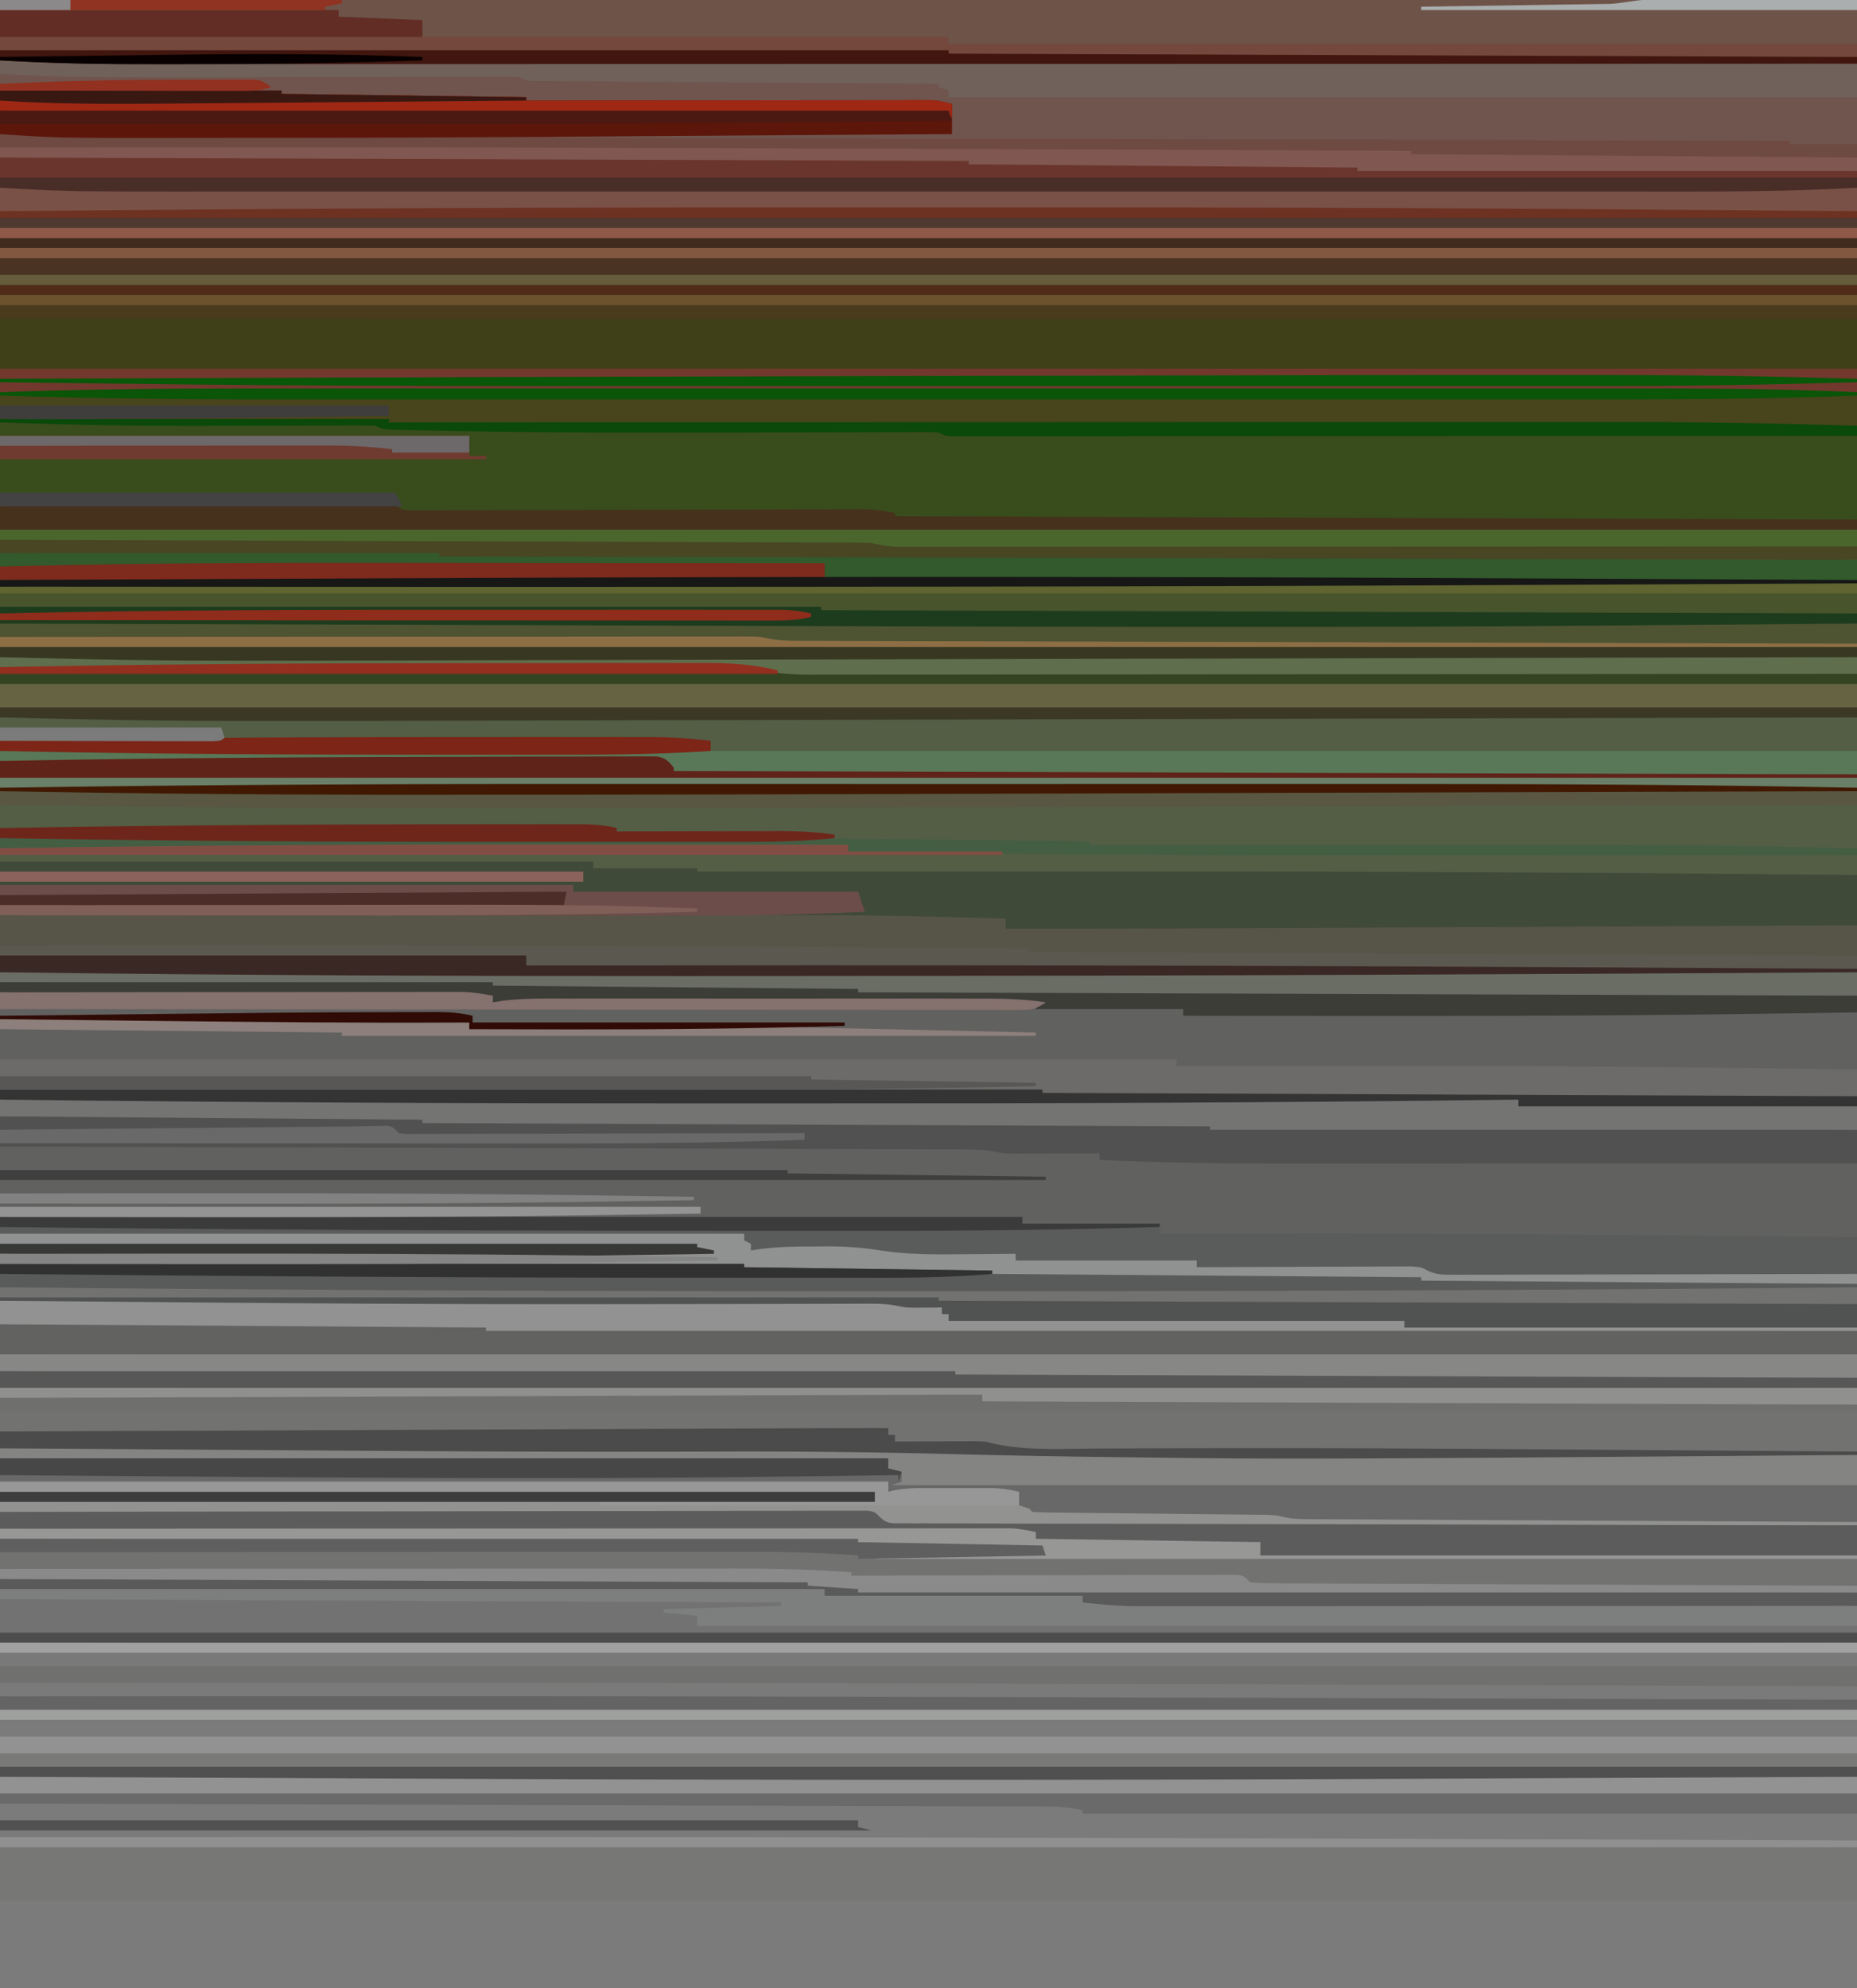 <svg xmlns="http://www.w3.org/2000/svg" width="554" height="593"><path d="M0 0h554v593H0V0z" fill="#535E45"/><path d="M0 368h222v2l2 1v2l3.273-.488c5.448-.677 10.869-.696 16.352-.7l3.004-.037c5.469-.01 10.657.357 16.059 1.229 8.253 1.28 16.361 1.218 24.687 1.121 1.526-.01 3.052-.02 4.578-.027 3.683-.022 7.365-.056 11.047-.098v2h54v2l2.517-.013c7.827-.04 15.655-.071 23.483-.09 4.024-.011 8.048-.025 12.073-.048 3.884-.022 7.767-.034 11.651-.039 1.482-.003 2.963-.01 4.445-.021 2.076-.015 4.15-.017 6.227-.016l3.58-.014C424 378 424 378 425.86 379c2.624 1.226 4.513 1.246 7.404 1.24l3.223.009 3.534-.022h3.786c3.377 0 6.753-.01 10.13-.024 3.17-.012 6.34-.012 9.51-.014 9.268-.01 18.535-.038 27.803-.064L554 380v213H0V368z" fill="#727271"/><path d="M0 0h554v186l-62.125.5-18.985.158c-87.661.7-175.325.268-294.397-.103l-40.944-.128-2.975-.009-23.062-.07L0 186V0z" fill="#6E4A42"/><path d="M0 490h554v103H0V490z" fill="#7A7B7A"/><path d="M0 95h554v91c-30.388.25-30.388.25-43.79.355-9.014.07-18.029.142-27.044.218-83.598.701-167.194.405-304.673-.018l-40.944-.128-2.946-.009-14.641-.045C79.975 186.251 39.987 186.126 0 186V95z" fill="#394C1C"/><path d="M0 290h554v90l-129 1-1-2-67-1v-2l-56 1 2-1v-2l-2.807.124c-3.508.148-7.015.284-10.523.413-1.505.058-3.01.12-4.515.187-8.778.386-16.883.187-25.587-1.257-6.789-.889-13.609-.674-20.443-.592-1.478.01-2.956.02-4.434.027-3.564.022-7.127.056-10.691.098v-2h-6l4-1v-2l-3.02.045a13255.232 13255.232 0 0 1-43.239.556c-40.524.462-81.03.344-121.554-.038l-2.06-.02C34.751 368.38 17.376 368.193 0 368v-78z" fill="#616160"/><path d="M0 0h554v43h-20v-1l-369-1v-1l115-1v-3h4v-5H155v-1l-77-1v-1L0 27V0z" fill="#6D5348"/><path d="M0 257h177v2h31v1l2.66-.003c28.843-.03 57.685-.049 86.528-.06h3.355c63.758-.025 127.513.09 191.27.563l2.443.018c19.915.148 39.83.309 59.744.482v29c-95.122.628-190.243 1.068-322.57 1.123-9.238.001-18.476.004-27.713.009-67.912.032-135.81-.218-203.717-1.132v-33z" fill="#575448"/><path d="M0 158h554v28c-16.117.134-32.233.265-48.35.391-7.494.059-14.99.119-22.484.182-83.598.701-167.194.405-304.673-.018l-40.944-.128-2.946-.009-14.641-.045C79.975 186.251 39.987 186.126 0 186v-28z" fill="#47542C"/><path d="M0 71h554v24H0V71z" fill="#4A3322"/><path d="M0 95h554v22H0V95z" fill="#3F3F18"/><path d="M0 316h351v2l3.371-.007c14.522-.028 29.044-.045 43.567-.055l3.563-.003a9349.5 9349.5 0 0 1 110.624.565l3.24.036c12.878.145 25.757.3 38.635.464v18H361v-1l-235-1v-1L0 333v-17z" fill="#6C6B69"/><path d="M0 186h554v18H0v-18z" fill="#4E5332"/><path d="M0 18c50.628-.017 101.255-.033 151.883-.042h2.273a1760289.795 1760289.795 0 0 1 72.895-.013h2.41c25.761-.005 51.521-.012 77.281-.021a283597.948 283597.948 0 0 1 90.695-.019h2.234c11.839-.001 23.677-.006 35.516-.012 11.919-.006 23.838-.008 35.758-.007 6.45.001 12.901 0 19.352-.005 5.918-.005 11.835-.005 17.753-.002 2.13 0 4.259 0 6.388-.004A672.468 672.468 0 0 1 554 19v24h-20v-1l-369-1v-1l115-1v-3h4v-5H155v-1l-77-1v-1L0 27v-9z" fill="#70554E"/><path d="M0 551h554v16H0v-16z" fill="#777876"/><path d="M0 56h554v15H0V56z" fill="#4F3930"/><path d="M80.063 115.87c5.93.002 11.858-.002 17.788-.005 11.562-.004 23.125-.003 34.688 0 9.407.002 18.814.002 28.222.001h2.038l8.196-.001c25.527-.003 51.054 0 76.581.005 22.603.005 45.206.004 67.808 0a230694.923 230694.923 0 0 1 86.69-.004c10.062.002 20.123 0 30.184-.002 11.452-.003 22.904-.002 34.357.003 5.828.003 11.657.004 17.485 0 23.323-.012 46.598.063 69.9 1.133v13a294012.077 294012.077 0 0 1-118.564.056c-13.178.004-26.355.012-39.533.021-13.512.01-27.025.015-40.538.017-8.344.001-16.687.006-25.031.014-5.715.005-11.43.007-17.145.006-3.302-.001-6.603 0-9.904.005-3.573.005-7.146.004-10.718.001l-3.19.01-2.883-.007-2.502.001C282 130 282 130 280 129a64.58 64.58 0 0 0-4.263-.114h-2.717l-2.994.016-3.152.005c-2.275.004-4.55.01-6.824.018-3.656.013-7.312.02-10.968.024-9.13.013-18.258.037-27.387.061-28.623.076-57.236.092-85.855-.447l-3.36-.06c-3.086-.056-6.172-.12-9.258-.187l-2.766-.05c-6.224-.15-6.224-.15-8.456-1.266a133.456 133.456 0 0 0-6.202-.098l-3.98.01-2.145.013c-2.242.013-4.483.02-6.725.025-3.198.008-6.397.019-9.595.032a7691.893 7691.893 0 0 1-27.194.05C37.429 127.04 18.717 126.68 0 126v-9c26.69-.98 53.357-1.146 80.063-1.13z" fill="#48441C"/><path d="M0 257h177v2h31v1l2.66-.003c28.843-.03 57.685-.049 86.528-.06h3.355c63.758-.025 127.513.09 191.27.563l2.443.018c19.915.148 39.83.307 59.744.482v15a1054066.137 1054066.137 0 0 1-121.496.573 281600.061 281600.061 0 0 1-51.404.242c-27.034.13-54.066.221-81.1.185v-3c-22.673-.667-45.316-1.176-68-1v-1h26l-2-6-1.79.038c-28.071.592-56.131 1.166-84.21.962l1-3H0v-7z" fill="#3F4A39"/><path d="M133.432 225.764c5.024-.01 10.048-.027 15.072-.047 6.853-.028 13.707-.04 20.56-.041 2.564-.003 5.128-.01 7.693-.024 3.529-.017 7.057-.015 10.586-.008l3.162-.028c.95.005 1.9.01 2.88.017l2.498-.005c2.604.458 3.503 1.321 5.117 3.372v1l353 1v9a1298809.77 1298809.77 0 0 1-145.508.427l-3.13.01c-14.397.041-28.792.084-43.188.127-161.128.483-161.128.483-229.143.497l-10.865.005C81.44 241.087 40.721 240.711 0 240v-13c44.474-.865 88.95-1.158 133.432-1.236z" fill="#595741"/><path d="M79.023 83.866c4.615.002 9.23 0 13.844-.002 12.598-.004 25.195-.001 37.792.005 8.623.005 17.246.007 25.868.008 74.823.01 149.644.167 397.473 1.123v10H0V85c26.344-.96 52.663-1.15 79.023-1.134z" fill="#4A3B1C"/><path d="M0 333h198v1l250 1v1l106 1v10c-25.185.023-50.37.041-75.554.052-11.697.005-23.394.012-35.09.023-10.21.01-20.419.017-30.628.02-5.393 0-10.785.003-16.178.01-22.872.03-45.698-.038-68.55-1.105v-2l-2.583.016c-3.177.017-6.355.03-9.532.039-1.373.005-2.745.012-4.118.02-1.978.013-3.957.018-5.935.023l-3.602.016c-3.23-.114-3.23-.114-5.606-.612-2.677-.512-5.108-.633-7.83-.64l-3.134-.017-3.423-.003-3.65-.015c-3.341-.013-6.682-.021-10.023-.028-3.604-.008-7.208-.021-10.812-.034-6.243-.022-12.485-.04-18.728-.056-9.026-.023-18.053-.05-27.079-.08-14.644-.048-29.288-.091-43.933-.132-14.225-.039-28.45-.08-42.676-.125l-2.657-.008-13.197-.041C72.988 342.209 36.494 342.103 0 342v-9z" fill="#505150"/><path d="M0 158h554v9H126v-1L0 165v-7z" fill="#484623"/><path d="M0 477a37063.046 37063.046 0 0 1 103.182-.334c11.466-.026 22.932-.074 34.397-.129 11.761-.056 23.523-.09 35.284-.102 6.608-.007 13.215-.026 19.823-.07 6.215-.04 12.43-.053 18.644-.044 2.285-.001 4.57-.013 6.855-.036a629.55 629.55 0 0 1 9.337-.007l2.759-.052c2.392.034 4.42.11 6.719.774 4 4.602 4 4.602 4 7l313 1v5c-146.666.836-146.666.836-214.29 1.063l-3.296.012c-22.014.068-44.028.05-66.043.003l-4.06-.008c-28.463-.059-56.925-.163-85.387-.28l-11.918-.049c-56.335-.227-112.67-.48-169.006-.741v-13z" fill="#717271"/><path d="M0 363h305v2h41v3l2.712-.007c12.013-.028 24.025-.045 36.038-.055l3.01-.003c37.999-.029 75.993.218 113.99.565l3.965.036c16.095.148 32.19.303 48.285.464v11l-129 1-1-2-67-1v-2l-56 1 2-1v-2l-2.807.124c-3.508.148-7.015.284-10.523.413-1.505.058-3.01.12-4.515.187-8.778.386-16.883.187-25.587-1.257-6.789-.889-13.609-.674-20.443-.592-1.478.01-2.956.02-4.434.027-3.564.022-7.127.056-10.691.098v-2h-6l4-1v-2l-3.02.045a13255.232 13255.232 0 0 1-43.239.556c-40.524.462-81.03.344-121.554-.038l-2.06-.02C34.751 368.38 17.375 368.198 0 368v-5z" fill="#5A5B5B"/><path d="M0 3h101v2l25 1v5h157v2h271v6c-50.518.017-101.036.033-151.555.042h-2.268a1752774.64 1752774.64 0 0 1-75.152.013c-25.704.005-51.409.012-77.114.021a282344.164 282344.164 0 0 1-90.506.019h-2.23c-11.811.001-23.624.006-35.436.012-11.895.006-23.79.008-35.684.007-6.437-.001-12.874 0-19.31.005-5.906.005-11.812.005-17.718.002-2.124 0-4.248 0-6.373.004A701.449 701.449 0 0 1 0 18V3z" fill="#74483C"/><path d="M0 47h400v1l19 1v1l135 1v5c-23.367 1.332-46.749 1.144-70.145 1.13-6.116-.002-12.232.002-18.348.005-11.26.004-22.522.004-33.783 0-10.407-.002-20.815-.002-31.222-.001H398.4l-8.447.001c-26.35.003-52.7 0-79.05-.005-23.353-.005-46.706-.004-70.06 0a245654.675 245654.675 0 0 1-89.442.004c-10.395-.002-20.79 0-31.184.002-11.833.003-23.665.002-35.498-.003-6.026-.003-12.053-.004-18.08 0C20.279 57.156 20.279 57.156 0 56v-9z" fill="#6A352C"/><path d="M0 395h273v1l281 1v7c-16.095.137-32.19.267-48.285.391-7.49.058-14.98.117-22.47.182-84.277.72-168.559.537-331.964-.018-11.558-.044-23.115-.086-34.673-.128l-2.517-.009-12.514-.045C67.717 404.252 33.859 404.127 0 404v-9z" fill="#626261"/><path d="M0 435h265v3l4 1v3l285 1v11c-21.966.023-43.932.041-65.897.052-10.2.005-20.398.012-30.597.023-8.887.01-17.775.017-26.663.02-4.707 0-9.415.003-14.122.01-4.429.008-8.858.01-13.287.008-1.627 0-3.254.002-4.88.006-2.22.005-4.438.004-6.657.001l-3.765.003c-2.61-.103-4.647-.42-7.132-1.123a188.3 188.3 0 0 0-7.092-.158l-2.14-.015c-1.53-.01-3.059-.02-4.588-.026-2.421-.012-4.842-.032-7.263-.053-6.882-.062-13.764-.116-20.646-.15-4.213-.02-8.425-.056-12.638-.1a702.57 702.57 0 0 0-4.813-.026 674.767 674.767 0 0 1-6.728-.055l-3.867-.025c-3.426-.416-4.919-.838-7.225-3.392v-4h-39v-3H0v-7z" fill="#676867"/><path d="M0 165h131v1l423 1v7a121042.056 121042.056 0 0 1-104.87.518c-82.06.375-164.12.546-305.027.545l-8.022-.002c-45.36-.01-90.72-.03-136.081-.061v-10z" fill="#325A2C"/><path d="M0 18c50.628-.017 101.255-.033 151.883-.042h2.273a1760289.795 1760289.795 0 0 1 72.895-.013h2.41c25.761-.005 51.521-.012 77.281-.021a283597.948 283597.948 0 0 1 90.695-.019h2.234c11.839-.001 23.677-.006 35.516-.012 11.919-.006 23.838-.008 35.758-.007 6.45.001 12.901 0 19.352-.005 5.918-.005 11.835-.005 17.753-.002 2.13 0 4.259 0 6.388-.004 13.22-.018 26.365.334 39.562 1.125v10H283v-2l-3-1v-1l-1.915-.013a61706.83 61706.83 0 0 1-46.093-.326c-7.43-.056-14.86-.11-22.29-.158-6.474-.043-12.948-.09-19.423-.14-3.43-.026-6.859-.051-10.288-.072-3.825-.023-7.649-.054-11.473-.086l-3.463-.017-3.145-.03-2.743-.02C157 24 157 24 155 23a94.34 94.34 0 0 0-5.186-.114h-3.333l-3.676.016-5.866.007c-2.108.003-4.216.01-6.325.016-4.412.013-8.825.02-13.237.024-10.189.012-20.377.034-30.566.056-9.289.02-18.577.039-27.866.048-3.657.005-7.313.01-10.97.022C31.954 23.125 15.995 22.991 0 22v-4z" fill="#70615A"/><path d="M0 523h554v7a562737.933 562737.933 0 0 1-96.38.427l-2.075.01c-9.535.041-19.07.084-28.604.127-100.45.455-200.881.444-301.33-.01l-28.803-.127-2.08-.009-10.346-.045C56.255 530.251 28.127 530.126 0 530v-7z" fill="#797978"/><path d="M0 204h554v7H0v-7z" fill="#656342"/><path d="M0 490h554v7H0v-7z" fill="#787978"/><path d="M0 56h554v7H0v-7z" fill="#7A5147"/><path d="M0 328h453v2h101v7H361v-1l-235-1v-1L0 333v-5z" fill="#747473"/><path d="M0 432a234449.43 234449.43 0 0 1 104.877-.055h2.24c11.866-.005 23.732-.013 35.599-.022 12.237-.01 24.474-.015 36.71-.017 6.848-.001 13.696-.004 20.543-.012 29.197-.03 58.363.124 87.549.933 9.484.261 18.968.392 28.455.49l5.684.063c5.076.055 10.153.105 15.23.152l9.703.095c69.134.667 138.274.465 207.41.373v9H266l3-1v-3H169v-3L0 435v-3z" fill="#848583"/><path d="M0 282c21.73-.032 43.458-.051 65.188-.063h2.497c56.732-.03 113.46.175 170.19.563l2.65.018c22.158.152 44.316.312 66.475.482v1l247 1v5c-91.459.61-182.918 1.05-322.57 1.123-9.238.001-18.476.004-27.713.009C135.805 291.164 67.906 290.938 0 290v-8z" fill="#5B5850"/><path d="M0 368h222v2l2 1v2l3.273-.488c5.448-.677 10.869-.696 16.352-.7l3.004-.037c5.469-.01 10.657.357 16.059 1.229 8.253 1.28 16.361 1.218 24.687 1.121 1.526-.01 3.052-.02 4.578-.027 3.683-.022 7.365-.056 11.047-.098v2h54v2l2.517-.013c7.827-.04 15.655-.071 23.483-.09 4.024-.011 8.048-.025 12.073-.048 3.884-.022 7.767-.034 11.651-.039 1.482-.003 2.963-.01 4.445-.021 2.076-.015 4.15-.017 6.227-.016l3.58-.014C424 378 424 378 425.86 379c2.624 1.226 4.513 1.246 7.404 1.24l3.23.009 3.527-.022h3.725c3.368 0 6.735-.01 10.103-.024 3.52-.013 7.041-.014 10.562-.016 6.665-.006 13.33-.023 19.995-.043 7.59-.022 15.178-.033 22.767-.043 15.609-.021 31.218-.056 46.827-.101v3H361v-1l-76-1v-1l-149-1v-1L0 377v-9z" fill="#909191"/><path d="M0 110h554v7H0v-7z" fill="#72382D"/><path d="M0 442h265v3l2.084-.492c3.244-.565 6.28-.638 9.572-.64l3.848-.005 3.996.012 3.996-.012 3.848.004 3.506.004c2.84.116 5.39.478 8.15 1.129v4l3 1 1 1c2.248.119 4.5.167 6.751.19l2.139.025c1.537.017 3.075.032 4.613.045 2.433.021 4.866.048 7.3.077 5.17.06 10.34.112 15.51.163 5.979.06 11.958.122 17.937.192 2.398.026 4.795.047 7.192.068l4.419.05 3.893.039c3.246.151 3.246.151 5.018.65 3.065.689 5.983.643 9.125.66l2.102.014c2.323.016 4.646.024 6.969.032l4.997.03c4.522.027 9.044.048 13.567.068 4.726.022 9.451.05 14.177.076 8.95.05 17.9.095 26.849.138 10.188.05 20.377.105 30.565.16 20.96.114 41.918.22 62.877.323v1H261v-1l-82-1v-1L0 451v-9z" fill="#929391"/><path d="M0 404h554v7H284v-1L0 409v-5z" fill="#878886"/><path d="M0 451a89533.573 89533.573 0 0 1 111.346-.165l2.363-.002c12.637-.013 25.274-.037 37.91-.064 12.96-.028 25.921-.045 38.881-.051 8.002-.004 16.003-.017 24.004-.042 6.129-.017 12.257-.02 18.386-.015 2.52-.001 5.038-.007 7.557-.019 3.428-.014 6.856-.011 10.284-.003l3.05-.026 2.774.018 2.399-.004C261 451 261 451 262.472 452.5c2.125 2.087 3.484 1.88 6.426 1.886l3.08.028 3.392-.014 3.597.02c3.3.015 6.599.017 9.899.014 3.556 0 7.112.016 10.668.03 6.164.023 12.327.035 18.49.04 8.911.006 17.822.029 26.733.056 14.457.043 28.914.073 43.37.095 14.046.02 28.091.048 42.136.084l2.623.006 13.025.034c36.03.093 72.06.165 108.089.222v9H376v-4l-2.41.007c-7.49.02-14.979.035-22.468.045-3.85.005-7.701.012-11.552.023-3.715.011-7.43.017-11.146.02-1.418.002-2.836.005-4.254.01-1.985.008-3.97.008-5.954.009l-3.426.006C312 460 312 460 309 459v-2l-3.954.007c-17.557.028-35.114.045-52.671.055l-2.204.002c-57.205.033-114.406-.216-171.608-.564l-2.977-.018c-25.195-.153-50.39-.314-75.586-.482v-5z" fill="#5B5C5B"/><path d="M0 27h84v1l73 1v1l1.91-.003c15.331-.022 30.663-.038 45.994-.049 7.415-.005 14.829-.012 22.243-.023 6.462-.01 12.924-.017 19.386-.02 3.421 0 6.843-.003 10.265-.01a5684.7 5684.7 0 0 1 11.457-.009l3.442-.01 3.152.004 2.738-.003C280 30 280 30 284 31v9c-160.115 1.103-160.115 1.103-218.787 1.123-3.063.002-6.126.006-9.189.01C17.306 41.178 17.306 41.178 0 40V27z" fill="#5D160A"/><path d="M0 497h554v6a411188.497 411188.497 0 0 1-163.054.064c-91.498.02-182.995.026-305.759-.564l-3.417-.018c-27.257-.145-54.513-.303-81.77-.482v-5z" fill="#70716F"/><path d="M0 290h554v7H155v-1l-9-1v-1L0 293v-3z" fill="#6A6D64"/><path d="M0 474h246v2h77v2l2.907-.008c43.352-.104 86.704.204 130.055.453 10.717.062 21.434.122 32.15.182 21.963.122 43.925.247 65.888.373v6H208v-3l-10-1v-1l35-1v-1L0 477v-3z" fill="#7D7E7E"/><path d="M0 224h554v7H200l-2-4H0v-3z" fill="#587857"/><path d="M0 518h554v5H0v-5zM0 530h554v5H0v-5zM0 388a135779.92 135779.92 0 0 1 114.73-.111c12.738-.01 25.476-.025 38.214-.043 13.086-.02 26.171-.03 39.257-.034 8.064-.003 16.128-.012 24.193-.028 6.2-.012 12.4-.013 18.6-.01 2.531 0 5.063-.005 7.594-.012 12.963-.038 25.6.106 38.412 2.238v2h2v2h136v2h135v1H145v-1L0 395v-7z" fill="#919291"/><path d="M83.567 149.818c2.312-.006 4.623-.015 6.935-.026 3.664-.017 7.329-.023 10.993-.021 2.017-.001 4.033-.012 6.05-.023l3.65.01 3.192-.005C117 150 117 150 120 152c2.644.294 2.644.294 5.673.234l3.582.004 3.934-.027 4.14-.004c2.972-.003 5.945-.012 8.917-.026 4.703-.022 9.405-.03 14.108-.037 7.44-.011 14.881-.032 22.322-.057 13.316-.044 26.632-.077 39.948-.1 4.672-.008 9.345-.022 14.017-.04 2.91-.011 5.822-.018 8.733-.024 1.988-.005 3.976-.015 5.965-.025l3.607-.005 3.122-.01c3.05.122 5.935.553 8.932 1.117v1l287 1v3a535527.346 535527.346 0 0 1-180.28.482l-3.867.01c-17.853.046-35.706.094-53.56.145-30.757.088-61.515.17-92.273.242l-3.617.008c-73.474.17-146.935.141-220.403-.887v-7a3352.413 3352.413 0 0 1 83.567-1.182z" fill="#45311C"/><path d="M0 377h222v1l74 1v1l128 1v1l130 1v1c-79.61.752-159.216 1.148-262.584 1.13-11.91-.005-23.822-.004-35.732 0C179.087 385.16 102.5 384.945 0 384v-7z" fill="#595A5A"/><path d="M138.415 197.815c7.188 0 14.376-.012 21.564-.026 7.058-.013 14.117-.018 21.176-.018 4.16 0 8.322-.002 12.483-.013 3.863-.01 7.727-.01 11.59-.003 1.406.002 2.81 0 4.216-.007 1.929-.008 3.857-.002 5.786.005l3.25-.002c2.912.206 5.434.625 8.266 1.25 5.406 1.137 10.58 1.27 16.089 1.233l3.168.003c3.482 0 6.964-.013 10.446-.026l7.525-.004c5.4-.003 10.802-.012 16.202-.026 7.872-.021 15.743-.03 23.615-.035 12.857-.01 25.713-.027 38.57-.05l2.33-.004 2.33-.005 4.665-.008 2.333-.004c8.454-.015 16.908-.028 25.362-.04l2.282-.004c12.754-.018 25.508-.032 38.262-.044 7.119-.007 14.238-.016 21.357-.032 37.587-.083 75.14.246 112.718 1.045v3H0v-5c46.14-.903 92.267-1.188 138.415-1.185z" fill="#344321"/><path d="M0 535h554v6H323v-1c-3.588-.82-6.904-1.129-10.582-1.139l-3.386-.016-3.706-.003-3.948-.015a5492.28 5492.28 0 0 0-10.843-.028c-3.898-.008-7.797-.021-11.695-.034-6.754-.022-13.507-.04-20.261-.056-9.765-.023-19.53-.05-29.294-.08-15.842-.048-31.684-.091-47.526-.132a146492.747 146492.747 0 0 1-63.32-.174C78.96 538.209 39.48 538.103 0 538v-3z" fill="#696A69"/><path d="M0 158h554v5a328563.752 328563.752 0 0 1-123.2.055h-2.615c-13.98.005-27.96.013-41.941.022-14.341.01-28.682.015-43.023.017-8.852.001-17.704.006-26.556.014-6.067.005-12.134.007-18.2.006-3.503-.001-7.005 0-10.507.005-3.795.005-7.59.004-11.385.001l-3.364.01-3.08-.007-2.655.001c-2.58-.13-4.946-.612-7.474-1.124a87.223 87.223 0 0 0-4.676-.139l-2.774-.016-3.022-.003-3.23-.015c-3.578-.016-7.155-.024-10.733-.032l-7.687-.03c-5.519-.022-11.038-.04-16.558-.056-7.98-.023-15.96-.05-23.94-.08-12.947-.048-25.894-.091-38.841-.132-12.577-.04-25.153-.08-37.73-.125l-2.35-.008-11.668-.041c-32.263-.114-64.527-.22-96.791-.323v-3z" fill="#4B662D"/><path d="M0 409h285v1l269 1v3c-84.05.816-168.091 1.09-252.145.879l-3.345-.008c-28.208-.071-56.415-.155-84.622-.244a132889.116 132889.116 0 0 0-70.223-.203C95.777 414.29 47.888 414.149 0 414v-5z" fill="#565756"/><path d="M0 181h245v1l309 1v3c-16.116.135-32.233.265-48.35.391-7.494.059-14.99.119-22.484.182-83.598.701-167.194.405-304.673-.018l-40.944-.128-2.946-.009-14.641-.045C79.975 186.251 39.987 186.126 0 186v-5z" fill="#1D3C1D"/><path d="M0 502c28.396-.033 56.792-.052 85.188-.063h3.39c92.984-.036 185.966.192 305.298.554l8.836.027c50.429.155 100.859.315 151.288.482v4a411188.497 411188.497 0 0 1-163.054.064c-91.498.02-182.995.026-305.759-.564l-3.417-.018c-27.257-.145-54.513-.303-81.77-.482v-4z" fill="#797A79"/><path d="M0 414h554v5a256757.7 256757.7 0 0 1-110.924.056c-12.325.004-24.65.012-36.973.021-12.645.01-25.29.015-37.935.017-7.803.001-15.607.006-23.41.014-5.982.006-11.965.006-17.947.005-2.455 0-4.91.002-7.365.006-3.348.005-6.696.004-10.044.001l-2.953.01c-4.6-.011-8.924-.182-13.449-1.13v-2l-3.264.492c-5.504.683-10.978.643-16.518.628l-3.547.003c-3.232.001-6.463-.002-9.694-.007-3.492-.004-6.983-.003-10.474-.002-6.043 0-12.087-.003-18.13-.008-8.737-.008-17.474-.011-26.211-.012-14.177-.002-28.354-.01-42.53-.019-13.77-.009-27.538-.016-41.306-.02h-2.574l-12.78-.005C70.647 417.04 35.323 417.022 0 417v-3z" fill="#90918F"/><path d="M0 264h171v2h85l2 6c-16.759.753-33.474 1.143-50.249 1.114h-6.868c-6.122 0-12.245-.006-18.367-.013-6.433-.006-12.865-.006-19.298-.008-10.767-.002-21.534-.009-32.3-.018-11.075-.009-22.15-.016-33.225-.02h-2.08l-10.33-.005c-28.427-.01-56.855-.028-85.283-.05v-9z" fill="#6C4D49"/><path d="M0 196h554v5a202829.942 202829.942 0 0 1-137.024.11l-2.91.001c-15.545.01-31.09.025-46.636.043-15.953.019-31.907.03-47.86.034-9.843.003-19.685.012-29.528.028-6.75.01-13.502.014-20.254.011-3.893-.001-7.787 0-11.681.011-3.57.01-7.139.01-10.708.004-1.894-.001-3.787.007-5.68.016-6.026-.02-11.499-.475-17.371-1.805-3.985-.769-7.933-.722-11.979-.694l-2.773-.005c-3.036-.003-6.073.008-9.11.019h-6.566c-5.92-.002-11.841.01-17.762.024-6.195.013-12.39.014-18.586.016-11.722.006-23.445.023-35.167.043-13.35.023-26.699.033-40.048.043-27.453.021-54.905.056-82.357.101v-3z" fill="#5F6E4D"/><path d="M0 293h147v1l109 1v1l298 1v5a15906.294 15906.294 0 0 1-39.21.536c-36.743.461-73.482.551-110.227.526l-3.906-.002c-15.885-.011-31.771-.031-47.657-.06v-2h-44v-1c-3.915-.922-7.544-1.123-11.562-1.12l-1.955-.003c-2.154-.001-4.309.004-6.463.01l-4.642-.001c-4.196 0-8.392.006-12.588.013-4.387.006-8.774.006-13.16.008-8.305.003-16.61.01-24.915.021-9.456.011-18.912.017-28.368.022-19.449.01-38.898.028-58.347.05v-2l-3.481.016c-33.469.136-66.928-.14-100.394-.516l-3.23-.036c-13.298-.15-26.597-.305-39.895-.464v-3z" fill="#3C3D37"/><path d="M0 387h280v1l274 1v7H419v-2H283v-2h-2v-2l-2.23.035-2.957.027-2.918.036C270 390 270 390 267.62 389.5c-2.554-.488-4.832-.622-7.427-.615h-2.863l-3.12.016-3.332.005c-2.412.003-4.823.01-7.235.018-3.92.013-7.842.02-11.763.025-5.687.008-11.374.02-17.061.032-15.153.033-30.306.044-45.46.05H167c-35.898.012-71.792-.214-107.688-.514l-6.586-.054c-17.575-.146-35.15-.3-52.725-.464v-1z" fill="#515252"/><path d="M79.023 83.866c4.615.002 9.23 0 13.844-.002 12.598-.004 25.195-.001 37.792.005 8.623.005 17.246.007 25.868.008 74.823.01 149.644.167 397.473 1.123v3c-24.589 1.164-49.164 1.145-73.775 1.13-5.993-.002-11.985.002-17.978.005-11.027.004-22.054.004-33.081 0-10.193-.002-20.386-.002-30.58-.001h-2.06l-8.282.001c-25.826.003-51.65 0-77.476-.005-22.87-.005-45.74-.004-68.611 0a235900.273 235900.273 0 0 1-85.61.004h-2.056c-10.178-.002-20.356 0-30.534.002-11.59.003-23.181.002-34.772-.003-5.9-.003-11.799-.004-17.698 0C47.638 89.145 23.828 89.077 0 88v-3c26.344-.96 52.663-1.15 79.023-1.134z" fill="#502B18"/><path d="M0 506c28.396-.033 56.792-.052 85.188-.063h3.39c92.984-.036 185.966.192 305.298.554l8.836.027c50.429.155 100.859.315 151.288.482v3c-238.966 1.265-238.966 1.265-554 0v-4z" fill="#636463"/><path d="M0 471h251v1l72 1v1l231 1v4c-28.642.023-57.284.041-85.926.052-13.3.005-26.599.012-39.898.023-11.593.01-23.186.017-34.779.02-6.137 0-12.274.003-18.411.01-5.78.008-11.56.01-17.34.008-2.118 0-4.236.002-6.354.006-2.9.005-5.8.004-8.7.001l-2.517.01c-5.742-.015-11.373-.469-17.075-1.13v-2h-77v-2H0v-3z" fill="#5A5A5A"/><path d="M265 426v2h2v2l2.415-.016c3.612-.02 7.223-.034 10.835-.046l3.8-.026 3.653-.01 3.364-.016c2.933.114 2.933.114 4.696.586 9.966 2.351 21.157 1.662 31.326 1.603a2074.1 2074.1 0 0 1 7.164-.025c3.566-.008 7.132-.02 10.698-.032 10.066-.034 20.132-.045 30.197-.05h3.366c34.723-.01 69.446.267 104.168.514l7.732.054c21.195.15 42.39.304 63.586.464v1c-169.55 1.309-169.55 1.309-222.375.625l-2.594-.033a3471.936 3471.936 0 0 1-45.454-.855 2326.707 2326.707 0 0 0-68.008-.755c-10.137.035-20.275.045-30.413.05h-3.387c-35.865.01-71.729-.27-107.593-.514l-8.052-.054C44.082 432.314 22.04 432.16 0 432v-5a4403299.61 4403299.61 0 0 1 106.47-.427l2.263-.01a1613747.809 1613747.809 0 0 0 96.353-.386 254808.665 254808.665 0 0 1 24.824-.1c11.697-.047 23.393-.094 35.09-.077z" fill="#4A4B4A"/><path d="M293 416v2l261 1v2H0v-4a11334985.423 11334985.423 0 0 1 121.326-.427l2.576-.01a4183664.046 4183664.046 0 0 0 149.316-.525l3.29-.012c5.497-.019 10.995-.03 16.492-.026z" fill="#6F706E"/><path d="M0 487h554v3c-146.666.836-146.666.836-214.29 1.063l-3.296.012c-22.014.068-44.028.05-66.043.003l-4.06-.008c-28.463-.059-56.925-.163-85.387-.28l-11.918-.049c-56.335-.227-112.67-.48-169.006-.741v-3z" fill="#4C4D4C"/><path d="M0 53h554v3c-23.367 1.332-46.749 1.144-70.145 1.13-6.116-.002-12.232.002-18.348.005-11.26.004-22.522.004-33.783 0-10.407-.002-20.815-.002-31.222-.001H398.4l-8.447.001c-26.35.003-52.7 0-79.05-.005-23.353-.005-46.706-.004-70.06 0a245654.675 245654.675 0 0 1-89.442.004c-10.395-.002-20.79 0-31.184.002-11.833.003-23.665.002-35.498-.003-6.026-.003-12.053-.004-18.08 0C20.279 57.156 20.279 57.156 0 56v-3z" fill="#492E28"/><path d="M0 44c22.167-.033 44.333-.052 66.5-.063h2.637c77.326-.038 154.65.237 231.975.554l6.623.027c37.755.155 75.51.315 113.265.482v1l133 1v4H405v-1l-116-1v-1L0 47v-3z" fill="#805851"/><path d="M0 527h554v3a562737.933 562737.933 0 0 1-96.38.427l-2.075.01c-9.535.041-19.07.084-28.604.127-100.45.455-200.881.444-301.33-.01l-28.803-.127-2.08-.009-10.346-.045C56.255 530.251 28.127 530.126 0 530v-3z" fill="#4F504F"/><path d="M0 71h554v3c-24.589 1.164-49.164 1.145-73.775 1.13-5.993-.002-11.985.002-17.978.005-11.027.004-22.054.004-33.081 0-10.193-.002-20.386-.002-30.58-.001h-2.06l-8.282.001c-25.826.003-51.65 0-77.476-.005-22.87-.005-45.74-.004-68.611 0a235900.273 235900.273 0 0 1-85.61.004h-2.056c-10.178-.002-20.356 0-30.534.002-11.59.003-23.181.002-34.772-.003-5.9-.003-11.799-.004-17.698 0C47.638 75.145 23.828 75.077 0 74v-3z" fill="#412B1F"/><path d="M0 211h554v3c-45.812.113-91.624.224-137.435.328l-2.067.005a1278033.44 1278033.44 0 0 1-66.333.15l-2.194.004c-23.319.052-46.637.109-69.956.167a204387.43 204387.43 0 0 1-82.374.189l-2.04.004c-10.03.022-20.059.047-30.088.074C52.028 215.21 52.028 215.21 0 214v-3z" fill="#3B3926"/><path d="M0 193h554v3c-46.359.113-92.718.224-139.077.328l-2.09.005a1321688.753 1321688.753 0 0 1-69.298.154c-23.596.053-47.192.109-70.788.167a211562.598 211562.598 0 0 1-83.32.189l-2.062.004c-10.152.022-20.303.047-30.455.074-110.377.288-110.377.288-156.91-.921v-3z" fill="#383822"/><path d="M0 88h554v3H0v-3z" fill="#6D522E"/><path d="M0 74h554v3H0v-3z" fill="#835840"/><path d="M0 490h554v3H0v-3z" fill="#A0A1A0"/><path d="M0 468a217572.913 217572.913 0 0 1 100.323-.055h2.135c11.373-.005 22.745-.013 34.118-.022 11.688-.01 23.376-.015 35.064-.017 6.557-.001 13.114-.004 19.671-.012 6.183-.007 12.366-.009 18.549-.007 2.259 0 4.517-.002 6.776-.006 12.495-.02 24.9.192 37.364 1.119v1l1.822-.006a27452 27452 0 0 1 43.84-.098c7.066-.01 14.133-.024 21.2-.047 6.814-.022 13.628-.034 20.443-.039 2.605-.003 5.21-.01 7.816-.021 3.637-.015 7.274-.017 10.912-.016l3.293-.022 2.992.008 2.609-.005C371 470 371 470 373 472c2.408.205 4.702.285 7.112.278l2.245.018c2.495.017 4.99.02 7.485.023l5.35.03c4.854.028 9.707.043 14.56.056 5.068.015 10.135.042 15.203.068 9.6.047 19.202.083 28.803.116 10.929.039 21.857.088 32.786.138 22.485.104 44.97.193 67.456.273v2H256v-1l-15-1v-1L0 471v-3z" fill="#898A89"/><path d="M0 456a363679.123 363679.123 0 0 1 132.36-.056c14.707-.004 29.415-.012 44.123-.021 15.087-.01 30.174-.015 45.26-.017 9.313-.001 18.626-.006 27.938-.014 6.383-.005 12.765-.007 19.147-.006 3.685.001 7.37 0 11.054-.005 3.992-.006 7.984-.004 11.976-.001l3.54-.01 3.24.007 2.792-.001c2.613.126 5.022.545 7.57 1.124v2l67 1v4h178v1H261l4-3-18-1v-1L0 459v-3z" fill="#979896"/><path d="M133.432 225.764c5.024-.01 10.048-.027 15.072-.047 6.853-.028 13.707-.04 20.56-.041 2.564-.003 5.128-.01 7.693-.024 3.529-.017 7.057-.015 10.586-.008l3.162-.028c.95.005 1.9.01 2.88.017l2.498-.005c2.604.458 3.503 1.321 5.117 3.372v1l353 1v1c-51.187.978-102.362 1.151-153.557 1.135-7.789-.002-15.578-.002-23.368-.001h-3.419l-6.885.001c-21.293.003-42.587 0-63.88-.006-18.086-.004-36.173-.003-54.26.001a160201.44 160201.44 0 0 1-73.975.003c-7.737 0-15.475 0-23.212.003-50.49.014-100.962-.19-151.444-1.136v-5c44.474-.875 88.95-1.158 133.432-1.236z" fill="#602319"/><path d="M0 68h554v3H0v-3z" fill="#8E5948"/><path d="M102.539 173.884c6.097.004 12.195.003 18.292.002 10.492 0 20.984.003 31.476.008a73639.533 73639.533 0 0 0 45.507.012c24.627.002 49.255.009 73.883.019a341556.758 341556.758 0 0 0 96.186.024 1489085.696 1489085.696 0 0 1 47.505.01c46.204.008 92.408.024 138.612.041v3H0v-2c34.183-.748 68.348-1.148 102.539-1.116z" fill="#606430"/><path d="M0 510h554v3H0v-3z" fill="#9EA09E"/><path d="M0 82h554v3H0v-3z" fill="#645C3B"/><path d="M0 232h554v3H0v-3z" fill="#697F67"/><path d="M0 548a163929.973 163929.973 0 0 1 107.779-.064c78.832-.025 157.662.082 304.98.555l7.875.027c44.456.153 88.91.314 133.366.482v2H0v-3z" fill="#8F908F"/><path d="M0 125h116v1l2.514-.001a602721.226 602721.226 0 0 1 165.815-.054h3.585c19.072-.005 38.145-.013 57.217-.022 19.619-.01 39.237-.015 58.855-.017 12.074-.001 24.147-.006 36.22-.014 8.317-.005 16.633-.007 24.95-.006 4.774.001 9.548 0 14.322-.005 24.857-.027 49.677.356 74.522 1.119v3a292197.125 292197.125 0 0 1-118.564.056c-13.178.004-26.355.012-39.533.021-13.512.01-27.025.015-40.538.017-8.344.001-16.687.006-25.031.014-5.715.005-11.43.007-17.145.006-3.302-.001-6.603 0-9.904.005-3.573.005-7.146.004-10.718.001l-3.19.01-2.883-.007-2.502.001C282 130 282 130 280 129a64.58 64.58 0 0 0-4.263-.114h-2.717l-2.994.016-3.152.005c-2.275.004-4.55.01-6.824.018-3.656.013-7.312.02-10.968.024-9.13.013-18.258.037-27.387.061-28.623.076-57.236.092-85.855-.447l-3.36-.06c-3.086-.056-6.172-.12-9.258-.187l-2.766-.05c-6.224-.15-6.224-.15-8.456-1.266a133.456 133.456 0 0 0-6.202-.098l-3.98.01-2.145.013c-2.242.013-4.483.02-6.725.025-3.198.008-6.397.019-9.595.032-8.245.031-16.49.044-24.736.05H56.16C37.429 127.04 18.717 126.68 0 126v-1z" fill="#0A4909"/><path d="M0 325h311v1l243 1v3H453v-2l-2.79.037c-68.62.906-137.236 1.123-205.863 1.092-10.326-.004-20.652-.003-30.978.001-71.128.031-142.245-.253-213.369-1.13v-3z" fill="#353434"/><path d="M0 27h84v1l73 1v1l1.91-.003c15.331-.022 30.663-.038 45.994-.049 7.415-.005 14.829-.012 22.243-.023 6.462-.01 12.924-.017 19.386-.02 3.421 0 6.843-.003 10.265-.01a5684.7 5684.7 0 0 1 11.457-.009l3.442-.01 3.152.004 2.738-.003c2.277.116 4.23.483 6.413 1.123v4H165v-1L0 33v-6z" fill="#9E2814"/><path d="M0 285h157v3l2.481-.003c27.465-.03 54.93-.049 82.394-.06h3.25c73.355-.03 146.708.172 220.063.563l3.405.018c28.47.152 56.938.312 85.407.482v1c-91.459.61-182.918 1.05-322.57 1.123-9.238.001-18.476.004-27.713.009C135.805 291.164 67.906 290.938 0 290v-5z" fill="#3A2825"/><path d="M258.066 61.87c11.91.005 23.82.004 35.729 0C370.302 61.84 446.8 62.053 554 63v2H0v-2c78.886-.774 157.766-1.151 258.066-1.13z" fill="#6D3222"/><path d="M0 114h554v3H0v-3z" fill="#72382D"/><path d="M0 250a192510.426 192510.426 0 0 1 98.501-.056c10.201-.004 20.402-.01 30.603-.02C194.41 249.87 259.7 250.023 325 251v1l2.159-.003c23.01-.03 46.019-.048 69.029-.06h2.638C485 251.893 485 251.893 525 252.5l2.396.036c8.868.136 17.736.287 26.604.464v2c-28.024.024-56.048.041-84.071.052-13.022.005-26.044.012-39.065.023-59.296.052-118.576-.013-177.864-1.075v-2l-2.027.09c-25.645 1.091-51.28 1.042-76.944 1.011-6.14-.006-12.279-.006-18.418-.008-11.573-.003-23.146-.01-34.719-.021-13.197-.011-26.395-.017-39.592-.022-27.1-.01-54.2-.028-81.3-.05v-3z" fill="#445E43"/><path d="M143.403 167.928c11.217.011 22.435.017 33.652.022 22.982.01 45.963.027 68.945.05v5H0v-4c47.795-1.284 95.594-1.122 143.403-1.072z" fill="#7E2A1C"/><path d="M0 15h283v1l271 1v2c-50.518.017-101.036.033-151.555.042h-2.268a1752774.64 1752774.64 0 0 1-75.152.013c-25.704.005-51.409.012-77.114.021a282344.164 282344.164 0 0 1-90.506.019h-2.23c-11.811.001-23.624.006-35.436.012-11.895.006-23.79.008-35.684.007-6.437-.001-12.874 0-19.31.005-5.906.005-11.812.005-17.718.002-2.124 0-4.248 0-6.373.004A701.449 701.449 0 0 1 0 18v-3z" fill="#40160F"/><path d="M0 442h265v3l2.084-.492c3.244-.565 6.28-.638 9.572-.64l3.848-.005 3.996.012 3.996-.012 3.848.004 3.506.004c2.84.116 5.39.478 8.15 1.129v4H179v-3L0 445v-3z" fill="#969796"/><path d="M0 296c18.28-.023 36.561-.041 54.841-.052 8.489-.005 16.977-.012 25.465-.023 7.398-.01 14.797-.017 22.196-.02 3.917 0 7.834-.003 11.751-.01 3.689-.008 7.377-.01 11.066-.008 1.995 0 3.99-.006 5.986-.011l3.62.004 3.135-.003c3.05.128 5.941.56 8.94 1.123v2l3.096-.492c6.432-.797 12.893-.648 19.363-.637l4.368-.006c3.936-.004 7.872-.003 11.808 0 4.13.003 8.26 0 12.389 0 6.933-.003 13.866 0 20.8.005 8.002.005 16.005.003 24.007-.002 6.885-.005 13.77-.005 20.656-.003 4.106.002 8.212.002 12.317-.001 3.862-.003 7.723-.001 11.584.005 1.412 0 2.825 0 4.237-.002 6.879-.01 13.574.052 20.375 1.133-3.323 2.215-4.328 2.25-8.195 2.246l-3.28.012-3.617-.017-3.831.005c-3.516.004-7.033-.004-10.549-.014-3.79-.008-7.579-.006-11.368-.004-6.568.001-13.135-.005-19.703-.017-9.495-.016-18.991-.021-28.487-.024-15.405-.004-30.81-.017-46.215-.036-14.967-.018-29.934-.033-44.9-.041l-2.795-.002-13.88-.007C76.788 301.08 38.395 301.045 0 301v-5z" fill="#85716D"/><path d="M0 435h265v3l4 1-1 3v-2l-3.023.045c-13.659.199-27.318.366-40.977.517l-3.472.04c-49.096.533-98.182.307-147.278-.04l-2.758-.019A52789.08 52789.08 0 0 1 0 440v-5z" fill="#464746"/><path d="M0 459h256v1l55 1 1 3-56 1v-1c-12.944-1.138-25.841-1.135-38.826-1.114h-7.13c-6.41 0-12.82.006-19.23.013-6.033.005-12.066.006-18.098.007-11.938.002-23.876.01-35.814.019-11.586.009-23.173.016-34.76.02h-2.17l-10.775.005c-29.733.01-59.465.028-89.197.05v-4z" fill="#5E5F5E"/><path d="M80.063 115.87c5.93.002 11.858-.002 17.788-.005 11.562-.004 23.125-.003 34.688 0 9.407.002 18.814.002 28.222.001h2.038l8.196-.001c25.527-.003 51.054 0 76.581.005 22.603.005 45.206.004 67.808 0a230694.923 230694.923 0 0 1 86.69-.004c10.062.002 20.123 0 30.184-.002 11.452-.003 22.904-.002 34.357.003 5.828.003 11.657.004 17.485 0 23.32-.012 46.6.035 69.9 1.133v1c-25.984.984-51.94 1.146-77.94 1.13-5.785-.002-11.57.002-17.355.005-11.285.004-22.57.003-33.855 0-9.189-.002-18.377-.002-27.566-.001h-3.988l-6.012.001c-24.953.003-49.906 0-74.86-.005-22.065-.005-44.13-.004-66.196 0a220025.92 220025.92 0 0 1-82.71.004h-3.973c-9.153-.002-18.307 0-27.461.002-11.19.003-22.38.002-33.569-.003-5.688-.003-11.376-.004-17.064 0-27.166.014-54.297-.295-81.451-1.133v-1c26.69-.98 53.357-1.146 80.063-1.13z" fill="#0A5508"/><path d="M0 321h242v1l67 1v1c-38.194.794-76.363 1.143-114.565 1.101-6.175-.006-12.35-.006-18.525-.007-12.175-.002-24.35-.009-36.524-.019-11.778-.009-23.556-.016-35.333-.02h-2.226l-11.062-.005c-30.255-.01-60.51-.028-90.765-.05v-4z" fill="#595756"/><path d="M406.77 111.877c8.393-.001 16.786-.005 25.178-.01 11.248-.006 22.496-.006 33.743-.001 4.043.001 8.086 0 12.129-.002 25.409-.015 50.783.35 76.18 1.136v1c-25.323.77-50.621 1.15-75.956 1.13-4.69-.002-9.38.002-14.072.005-9.15.004-18.3.003-27.45 0-7.497-.002-14.994-.002-22.49-.001h-3.276l-6.597.001c-20.541.003-41.083 0-61.625-.006-17.35-.004-34.698-.003-52.047.001C91.225 115.182 91.225 115.182 0 114v-1c82.535-.332 165.07-.648 406.77-1.123z" fill="#095708"/><path d="M0 190a203588.935 203588.935 0 0 1 98.763-.056c10.974-.004 21.948-.012 32.921-.021 11.258-.01 22.517-.015 33.775-.017 6.324-.001 12.649-.004 18.973-.012 5.95-.007 11.9-.009 17.85-.007 2.185 0 4.372-.002 6.558-.006 2.98-.005 5.96-.004 8.94-.001l2.633-.01 2.427.007 2.083-.001c2.077.124 2.077.124 4.484.623 2.806.542 5.38.632 8.237.64l3.43.016 3.752.003 3.997.015c3.66.014 7.32.021 10.98.028 3.948.008 7.895.021 11.843.034 6.838.022 13.677.04 20.516.056 9.887.023 19.775.05 29.663.08 16.042.048 32.084.091 48.125.132a150183.541 150183.541 0 0 1 64.118.174c39.977.114 79.955.22 119.932.323v1H0v-3z" fill="#8E6F45"/><path d="M0 363h305v2h41v1c-26.13.776-52.236 1.153-78.377 1.134-3.8-.002-7.6 0-11.4.002-10.16.004-20.32.001-30.479-.005-7.372-.005-14.745-.007-22.118-.009-67.88-.013-135.75-.31-203.626-1.122v-3z" fill="#3B3B3B"/><path d="M0 3h101v2l25 1v5H0V3z" fill="#612D24"/><path d="M0 130h140v6h5v1H0v-7z" fill="#6F3A30"/><path d="M0 33h283l1 3a27146.218 27146.218 0 0 1-53.042.536c-51.965.48-103.929.55-155.895.526h-2.834C48.152 37.05 24.076 37.03 0 37v-4z" fill="#4B1912"/><path d="M132.842 219.877c5.378-.001 10.756-.005 16.133-.01 7.364-.006 14.728-.006 22.092-.001 2.756.001 5.511 0 8.267-.002 3.813-.003 7.626.001 11.438.007l3.371-.007c6.036.017 11.872.348 17.857 1.136v3c-15.191 1.01-30.334 1.147-45.555 1.133a13529.812 13529.812 0 0 1-26.033-.002c-4.9-.005-9.802-.007-14.703-.009C83.8 225.11 41.901 224.892 0 224v-3c44.277-.979 88.556-1.113 132.842-1.123z" fill="#7D2517"/><path d="M164.008 233.865c7.697.002 15.394.002 23.09.001h3.387l6.82-.001c21.044-.003 42.087 0 63.13.006 17.882.004 35.763.003 53.644-.001a156913.672 156913.672 0 0 1 69.83-.004h3.363c7.655.001 15.31 0 22.965-.002 47.93-.014 95.841.127 143.763 1.136v1a1298809.78 1298809.78 0 0 1-148.639.436l-43.187.128c-161.128.483-161.128.483-229.143.497l-10.865.005C81.44 237.087 40.721 236.718 0 236v-1c54.671-.875 109.33-1.152 164.008-1.135z" fill="#411903"/><path d="M129.65 245.877c3.417-.002 6.833-.006 10.25-.01 5.408-.005 10.817-.006 16.225-.001 2.006 0 4.011 0 6.017-.002 2.752-.003 5.504.001 8.257.007l2.436-.007c3.846.015 7.427.199 11.165 1.136v1l2.11-.007c6.59-.02 13.18-.035 19.771-.045 3.388-.005 6.775-.012 10.162-.023 3.903-.013 7.805-.018 11.707-.023l3.653-.015c5.965 0 11.7.195 17.597 1.113v1c-9.099.933-18.118 1.143-27.259 1.13-1.499 0-2.998.003-4.497.005-4.058.004-8.115.002-12.173 0-4.335-.003-8.67 0-13.006 0-7.343.003-14.686 0-22.029-.005-7.373-.004-14.746-.005-22.12 0-49.314.032-98.609-.296-147.916-1.13v-3a7941.43 7941.43 0 0 1 129.65-1.123z" fill="#6E261A"/><path d="M0 543h256v2l4 1H0v-3z" fill="#505150"/><path d="M0 304c14.52-.03 29.042-.05 43.563-.063l3.225-.002c31.082-.022 62.143.06 93.212 1.065v2l2.203-.49c2.591-.473 4.918-.643 7.545-.655l2.845-.02 3.126-.003 3.388-.012c3.797-.01 7.595-.01 11.393-.007l3.989-.003c44.842-.01 89.682 1.192 134.511 2.19v1H102v-1L0 307v-3z" fill="#8D7F7B"/><path d="M0 349h235v1l77 1v1H0v-3z" fill="#3F3F3F"/><path d="m109.831 335.924 2.729-.055 2.442-.068C117 336 117 336 119 338c2.224.298 2.224.298 4.834.24l3.094.009 3.406-.022h3.578c3.241 0 6.483-.01 9.724-.024 3.386-.013 6.772-.014 10.158-.016 6.414-.006 12.828-.023 19.241-.043 7.301-.022 14.602-.033 21.903-.043 15.02-.021 30.041-.056 45.062-.101v2c-27.252.934-54.477 1.138-81.743 1.101-5.59-.006-11.181-.006-16.772-.008-10.52-.003-21.042-.01-31.562-.021-12.006-.011-24.011-.017-36.017-.022-24.635-.01-49.27-.028-73.906-.05v-4a493283.612 493283.612 0 0 1 60.53-.573 147524.303 147524.303 0 0 1 35.512-.335l2.923-.029c1.804-.016 3.607-.03 5.411-.04a307.61 307.61 0 0 0 5.455-.099z" fill="#6A6969"/><path d="M0 445h261v3H0v-3z" fill="#3C3D3C"/><path d="M164.693 251.928c9.678.012 19.355.017 29.033.022 19.758.01 39.516.027 59.274.05v2h46v1H0v-2c54.9-.81 109.787-1.139 164.693-1.072z" fill="#824E44"/><path d="M434.563 172.445c13.07.062 26.14.122 39.21.182 26.743.122 53.485.246 80.227.373v1c-33.646.182-67.292.346-100.938.5l-3.932.018c-82.06.375-164.12.546-305.027.545l-8.022-.002c-45.36-.01-90.72-.03-136.081-.061v-2a632165.977 632165.977 0 0 1 102.762-.436l29.86-.128c89.281-.387 178.554-.555 301.94.01z" fill="#171716"/><path d="M0 377h222v1l74 1v1c-14.836 1.314-29.7 1.147-44.58 1.134-3.05-.002-6.098 0-9.146.002-8.226.004-16.451.001-24.677-.005-6.012-.005-12.023-.007-18.035-.009C133.038 381.106 66.521 380.674 0 380v-3z" fill="#303130"/><path d="M142.245 181.871c8.226.005 16.452.002 24.678-.003 8.04-.005 16.079-.005 24.118-.003 4.756.002 9.513.002 14.269-.001 4.421-.003 8.843-.001 13.264.005 1.617 0 3.234 0 4.851-.002 2.205-.002 4.409.001 6.613.006l3.732.001c2.872.112 5.44.461 8.23 1.126v1c-4.855 1.258-9.622 1.136-14.599 1.12l-2.945.003c-3.26.001-6.52-.004-9.78-.01l-7.007.001c-6.344 0-12.689-.006-19.033-.013-5.958-.005-11.915-.006-17.873-.007-11.8-.002-23.598-.01-35.398-.019-11.46-.009-22.921-.016-34.382-.02H98.84l-10.634-.005c-29.402-.01-58.805-.028-88.207-.05v-2c47.415-1.078 94.82-1.157 142.245-1.129z" fill="#8F2C1C"/><path d="M138.415 197.815c7.188 0 14.376-.012 21.564-.026 7.058-.013 14.117-.018 21.176-.018 4.16 0 8.322-.002 12.483-.013 3.863-.01 7.727-.01 11.59-.003 1.406.002 2.81 0 4.216-.007 7.766-.031 15.012.318 22.556 2.252v1H0v-2c46.14-.903 92.267-1.188 138.415-1.185z" fill="#932F1E"/><path d="M0 371h208v1l5 1v1c-12.812.214-25.625.398-38.438.563l-2.997.038c-38.944.492-77.872.327-116.815-.038l-2.072-.02c-17.56-.165-35.119-.346-52.678-.543v-3z" fill="#383837"/><path d="M0 360h209v2a11338.918 11338.918 0 0 1-36.285.536c-38.3.511-76.6.55-114.903.526h-2.174C37.092 363.05 18.546 363.03 0 363v-3z" fill="#939493"/><path d="m169 266-1 5-168-1v-3a4544710.751 4544710.751 0 0 1 158.255-.962l3.676-.022c2.356-.012 4.713-.016 7.069-.016z" fill="#4D2D28"/><path d="M0 270c20.77-.024 41.541-.041 62.312-.052 9.65-.005 19.299-.012 28.948-.023 83.204-.098 83.204-.098 116.74 1.075v1c-41.953 1.063-83.888 1.126-125.852 1.072-8.987-.011-17.975-.017-26.963-.022-18.395-.01-36.79-.027-55.185-.05v-3z" fill="#815F59"/><path d="M0 374c18.23-.03 36.458-.051 54.688-.063h2.058c39.442-.025 78.877.095 118.316.563l3.057.036c11.96.143 23.92.297 35.881.464v1c-11.104.186-22.208.35-33.313.5l-2.647.036c-39.242.526-78.483.55-117.727.526h-2.265C38.698 377.05 19.349 377.03 0 377v-3z" fill="#848584"/><path d="M0 356a51262.9 51262.9 0 0 1 55.125-.063h2.068c38.126-.024 76.246.07 114.37.563l2.802.036c10.878.142 21.757.295 32.635.464v1c-10.875.185-21.75.349-32.625.5l-2.588.036c-37.95.52-75.898.55-113.85.526h-2.176C37.174 359.05 18.587 359.03 0 359v-3z" fill="#818281"/><path d="M0 260h174v3H0v-3z" fill="#8C635C"/><path d="M114.41 301.912c1.884-.004 3.768-.01 5.651-.016 2.592-.009 5.183-.011 7.774-.011l2.298-.011c3.75.008 7.222.223 10.867 1.126v2h111v1c-26.918.835-53.82 1.092-80.75 1.063l-2.35-.003c-9.633-.012-19.267-.032-28.9-.06v-2l-2.839.016c-31.202.154-62.398-.168-93.599-.516l-3.248-.036c-13.438-.15-26.876-.305-40.314-.464v-1c11.383-.133 22.766-.264 34.15-.391 5.29-.06 10.581-.12 15.872-.182 21.462-.252 42.925-.477 64.388-.515z" fill="#300B06"/><path d="M0 147h118l2 4H0v-4z" fill="#444343"/><path d="M0 130h140v5h-23v-1c-7.01-.835-13.9-1.14-20.958-1.114h-3.166c-3.42 0-6.84.008-10.259.016l-7.154.005c-6.25.003-12.5.013-18.75.024-6.39.01-12.778.015-19.166.02-12.516.01-25.031.028-37.547.049v-3z" fill="#6D6869"/><path d="M0 27h84v1l73 1v1c-17.37.155-34.739.303-52.109.443-8.067.065-16.134.133-24.201.205-7.042.064-14.084.123-21.126.177-3.719.029-7.438.06-11.157.096C32.24 31.075 16.142 31.036 0 30v-3z" fill="#391812"/><path d="M0 121h116v3c-10.896.173-21.792.34-32.688.5l-2.438.036c-26.96.396-53.911.606-80.874.464v-4z" fill="#3F3E3D"/><path d="M0 0h102v1l-5 1v1H0V0z" fill="#913322"/><path d="M0 217h66l1 3c-1 1-1 1-3.626 1.12l-3.546-.006h-1.951c-2.138 0-4.275-.009-6.412-.016l-4.435-.005c-3.898-.003-7.796-.013-11.694-.024-3.974-.01-7.95-.015-11.924-.02-7.804-.01-15.608-.028-23.412-.049v-4z" fill="#7A7B7A"/><path d="M492.583-.114h2.01c2.192 0 4.384.009 6.575.016l4.56.005c4 .003 8 .013 12 .024 4.082.01 8.164.015 12.247.02 8.008.01 16.017.028 24.025.049v3H424V2l2.22-.031c6.9-.098 13.802-.2 20.702-.308 3.548-.056 7.096-.109 10.644-.158 4.078-.057 8.157-.122 12.235-.187l3.864-.05 3.578-.06 3.156-.048c4.205-.256 7.855-1.28 12.184-1.272z" fill="#ABAEAE"/><path d="M49.365 23.815c3.584-.003 7.168-.021 10.752-.04 2.292-.003 4.584-.005 6.875-.005l3.229-.022 2.97.01 2.604-.005C78 24 78 24 81 26c-3.566 1.189-6.79 1.132-10.5 1.114h-2.307c-2.516 0-5.032-.009-7.548-.016l-5.234-.005c-4.592-.003-9.183-.013-13.775-.024-4.685-.01-9.37-.015-14.056-.02C18.387 27.039 9.193 27.02 0 27v-2c16.458-.79 32.888-1.186 49.365-1.185z" fill="#923120"/><path d="M126 17v1c-23.443.887-46.881 1.112-70.338 1.123-2.202.002-4.403.006-6.605.01C32.681 19.159 16.351 19.015 0 18v-1c11.26-.156 22.52-.304 33.781-.443 5.233-.065 10.466-.132 15.7-.205 25.537-.357 50.996-.378 76.519.648z" fill="#080000"/><path d="M0 0h21v3H0V0z" fill="#8B8989"/></svg>
